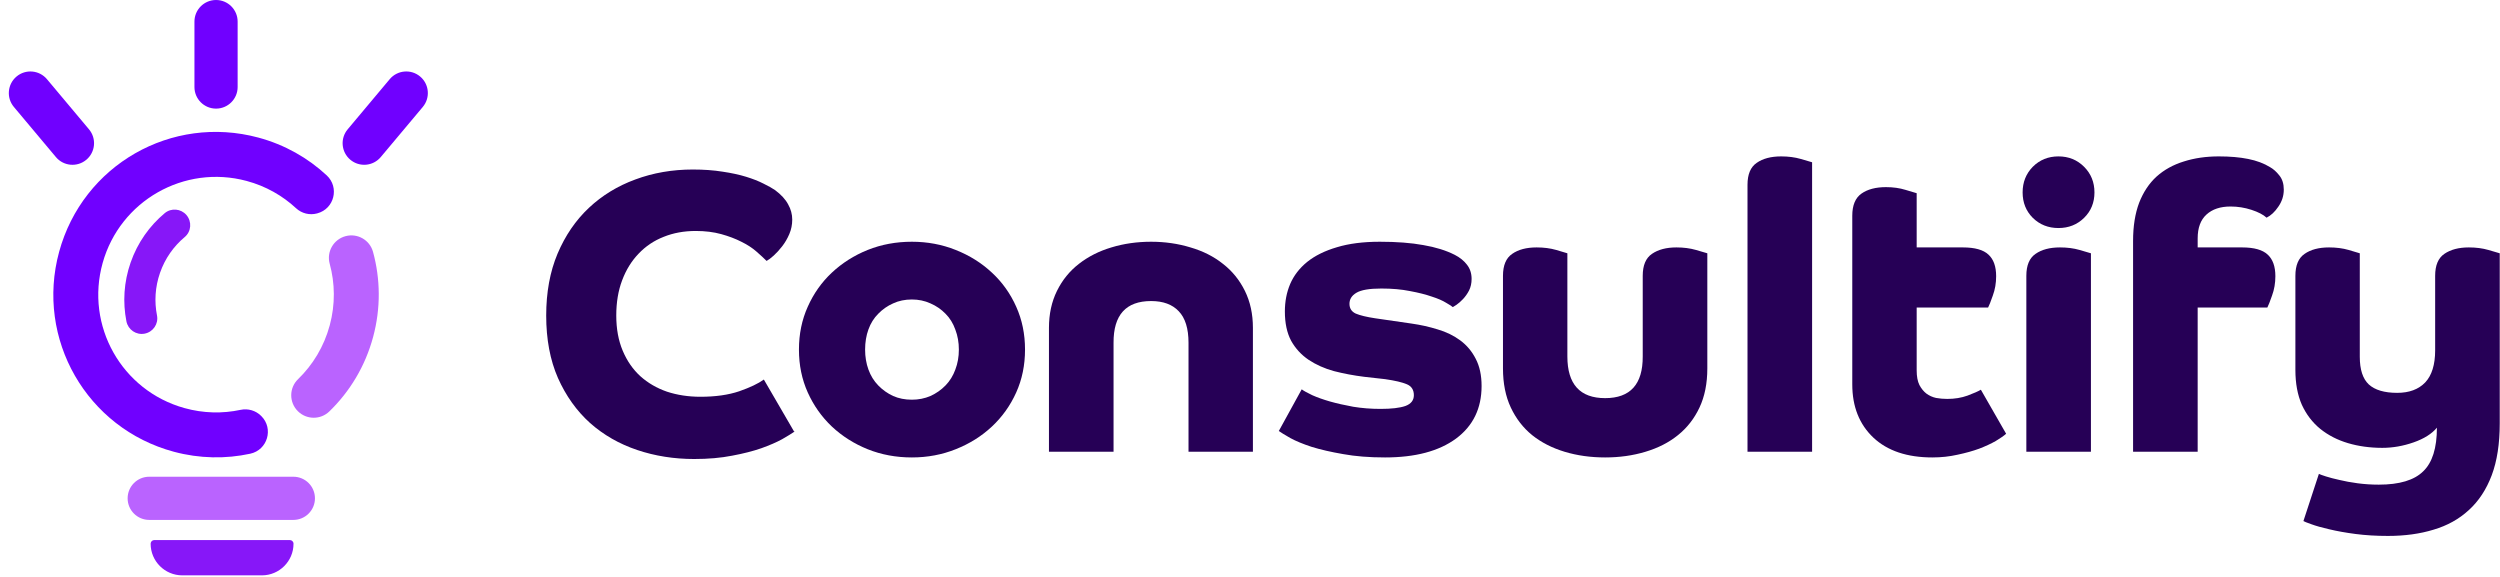 <svg width="1039" height="240" viewBox="0 0 1039 240" fill="none" xmlns="http://www.w3.org/2000/svg">
<path d="M227 131.136C227 121.482 228.573 112.914 231.718 105.43C234.918 97.892 239.256 91.546 244.734 86.394C250.211 81.242 256.638 77.311 264.013 74.599C271.443 71.833 279.415 70.45 287.929 70.45C292.485 70.45 296.606 70.749 300.294 71.345C303.982 71.887 307.236 72.592 310.056 73.46C312.876 74.328 315.289 75.277 317.296 76.307C319.302 77.284 320.902 78.178 322.095 78.992C324.644 80.89 326.461 82.869 327.546 84.93C328.685 86.937 329.254 89.052 329.254 91.275C329.254 93.39 328.847 95.397 328.034 97.295C327.22 99.193 326.217 100.901 325.024 102.42C323.885 103.884 322.719 105.159 321.526 106.243C320.387 107.274 319.411 108.006 318.597 108.44C317.513 107.355 316.103 106.053 314.367 104.535C312.632 103.016 310.544 101.661 308.104 100.468C305.663 99.22 302.87 98.163 299.725 97.295C296.579 96.427 293.054 95.993 289.15 95.993C284.269 95.993 279.822 96.807 275.809 98.434C271.795 100.007 268.325 102.339 265.396 105.43C262.468 108.467 260.19 112.155 258.563 116.493C256.936 120.777 256.122 125.658 256.122 131.136C256.122 136.667 257.017 141.548 258.807 145.778C260.597 150.008 263.037 153.533 266.128 156.353C269.274 159.173 272.961 161.316 277.192 162.78C281.476 164.19 286.113 164.895 291.102 164.895C297.339 164.895 302.708 164.136 307.209 162.617C311.71 161.044 315.127 159.418 317.459 157.736L329.986 179.293H330.312C329.064 180.161 327.302 181.246 325.024 182.547C322.746 183.795 319.872 185.042 316.401 186.289C312.984 187.482 308.944 188.513 304.28 189.381C299.616 190.303 294.356 190.763 288.499 190.763C280.147 190.763 272.256 189.516 264.827 187.021C257.397 184.527 250.862 180.785 245.222 175.796C239.636 170.752 235.189 164.515 231.881 157.086C228.627 149.656 227 141.006 227 131.136Z" fill="#260056"/>
<path d="M332.043 145.29C332.043 138.837 333.263 132.898 335.703 127.475C338.144 121.998 341.479 117.279 345.709 113.321C349.993 109.307 354.956 106.162 360.596 103.884C366.29 101.606 372.418 100.468 378.98 100.468C385.434 100.468 391.508 101.606 397.202 103.884C402.951 106.162 407.967 109.307 412.251 113.321C416.536 117.279 419.898 121.998 422.339 127.475C424.779 132.898 425.999 138.837 425.999 145.29C425.999 151.744 424.779 157.682 422.339 163.105C419.898 168.528 416.536 173.247 412.251 177.26C407.967 181.273 402.951 184.418 397.202 186.696C391.508 188.974 385.434 190.113 378.98 190.113C372.418 190.113 366.29 188.974 360.596 186.696C354.956 184.418 349.993 181.273 345.709 177.26C341.479 173.247 338.144 168.528 335.703 163.105C333.263 157.682 332.043 151.744 332.043 145.29ZM359.538 145.29C359.538 148.273 359.999 151.039 360.921 153.588C361.843 156.136 363.199 158.333 364.988 160.177C366.778 162.021 368.839 163.485 371.171 164.57C373.503 165.6 376.106 166.115 378.98 166.115C381.746 166.115 384.322 165.6 386.708 164.57C389.094 163.485 391.182 162.021 392.972 160.177C394.762 158.333 396.117 156.136 397.039 153.588C398.016 151.039 398.504 148.273 398.504 145.29C398.504 142.307 398.016 139.542 397.039 136.993C396.117 134.39 394.762 132.193 392.972 130.404C391.182 128.56 389.094 127.122 386.708 126.092C384.322 125.007 381.746 124.465 378.98 124.465C376.106 124.465 373.503 125.007 371.171 126.092C368.839 127.122 366.778 128.56 364.988 130.404C363.199 132.193 361.843 134.362 360.921 136.911C359.999 139.46 359.538 142.253 359.538 145.29Z" fill="#260056"/>
<path d="M435.946 187.754V136.261C435.946 130.512 437.058 125.387 439.282 120.886C441.505 116.385 444.542 112.643 448.393 109.66C452.297 106.623 456.798 104.345 461.896 102.827C467.048 101.254 472.553 100.468 478.41 100.468C484.158 100.468 489.609 101.254 494.761 102.827C499.967 104.345 504.468 106.623 508.264 109.66C512.115 112.643 515.152 116.385 517.375 120.886C519.599 125.387 520.711 130.512 520.711 136.261V187.754H493.947V142.443C493.947 136.532 492.591 132.166 489.88 129.346C487.222 126.526 483.399 125.116 478.41 125.116C467.943 125.116 462.737 130.892 462.791 142.443V187.754H435.946Z" fill="#260056"/>
<path d="M531.471 179.131L540.989 161.804C541.857 162.454 543.321 163.268 545.382 164.244C547.443 165.166 549.883 166.034 552.703 166.847C555.577 167.661 558.804 168.393 562.383 169.044C566.017 169.64 569.813 169.938 573.772 169.938C578.328 169.938 581.771 169.532 584.103 168.718C586.435 167.851 587.601 166.359 587.601 164.244C587.601 162.021 586.625 160.502 584.673 159.689C582.775 158.875 579.765 158.17 575.643 157.574L566.939 156.597C562.6 156.055 558.424 155.269 554.411 154.238C550.452 153.154 546.927 151.581 543.836 149.52C540.799 147.459 538.386 144.829 536.596 141.629C534.861 138.376 533.993 134.308 533.993 129.427C533.993 125.306 534.725 121.51 536.189 118.039C537.708 114.514 540.067 111.45 543.267 108.846C546.521 106.243 550.642 104.21 555.632 102.745C560.621 101.227 566.559 100.468 573.447 100.468C580.443 100.468 586.462 100.929 591.506 101.85C596.604 102.718 600.969 104.074 604.603 105.918C606.718 107.003 608.399 108.358 609.646 109.985C610.948 111.612 611.599 113.592 611.599 115.924C611.599 117.713 611.246 119.313 610.541 120.723C609.836 122.079 608.996 123.272 608.019 124.302C607.097 125.279 606.203 126.065 605.335 126.662C604.521 127.204 604.006 127.529 603.789 127.638C603.464 127.312 602.542 126.716 601.023 125.848C599.559 124.926 597.553 124.058 595.004 123.245C592.509 122.377 589.499 121.618 585.974 120.967C582.503 120.262 578.544 119.91 574.097 119.91C569.108 119.91 565.637 120.506 563.685 121.699C561.787 122.838 560.838 124.357 560.838 126.255C560.838 128.153 561.705 129.509 563.441 130.322C565.231 131.081 567.915 131.732 571.494 132.275L586.625 134.471C590.421 135.013 594.055 135.827 597.526 136.911C601.051 137.942 604.169 139.46 606.881 141.467C609.592 143.473 611.734 146.022 613.307 149.113C614.934 152.205 615.747 155.974 615.747 160.421C615.747 169.749 612.195 177.043 605.091 182.303C597.987 187.51 588.171 190.113 575.643 190.113C569.081 190.113 563.278 189.652 558.235 188.73C553.191 187.862 548.825 186.859 545.138 185.72C541.504 184.527 538.549 183.307 536.271 182.059C533.993 180.758 532.393 179.782 531.471 179.131Z" fill="#260056"/>
<path d="M624.637 153.1V114.622C624.637 110.284 625.912 107.247 628.46 105.511C631.009 103.721 634.399 102.827 638.629 102.827C641.612 102.827 644.323 103.179 646.764 103.884C649.204 104.589 650.75 105.05 651.4 105.267V148.137C651.4 159.689 656.634 165.464 667.101 165.464C677.567 165.464 682.774 159.689 682.719 148.137V114.622C682.719 110.284 683.994 107.247 686.543 105.511C689.146 103.721 692.535 102.827 696.711 102.827C699.694 102.827 702.405 103.179 704.846 103.884C707.341 104.589 708.913 105.05 709.564 105.267V153.1C709.564 159.336 708.479 164.759 706.31 169.369C704.141 173.979 701.158 177.802 697.362 180.839C693.62 183.876 689.119 186.181 683.858 187.754C678.652 189.326 673.066 190.113 667.101 190.113C661.081 190.113 655.468 189.326 650.262 187.754C645.055 186.181 640.554 183.876 636.758 180.839C633.016 177.802 630.06 173.979 627.891 169.369C625.722 164.759 624.637 159.336 624.637 153.1Z" fill="#260056"/>
<path d="M726.263 187.754V76.795C726.263 72.457 727.538 69.42 730.086 67.684C732.635 65.895 736.025 65 740.255 65C743.238 65 745.949 65.353 748.39 66.058C750.83 66.763 752.403 67.224 753.108 67.44V187.754H726.263Z" fill="#260056"/>
<path d="M769.807 159.77V89.648C769.807 85.31 771.081 82.246 773.63 80.456C776.179 78.666 779.569 77.772 783.799 77.772C786.781 77.772 789.493 78.151 791.933 78.91C794.374 79.615 795.919 80.076 796.57 80.293V102.827H815.768C820.758 102.827 824.31 103.83 826.425 105.837C828.54 107.789 829.597 110.772 829.597 114.785C829.597 117.659 829.136 120.344 828.214 122.838C827.347 125.333 826.696 126.987 826.262 127.8H796.57V153.913C796.57 156.462 796.95 158.496 797.709 160.014C798.523 161.533 799.499 162.726 800.638 163.593C801.831 164.461 803.159 165.058 804.624 165.383C806.142 165.654 807.688 165.79 809.26 165.79C812.352 165.79 815.172 165.329 817.721 164.407C820.324 163.431 822.168 162.617 823.252 161.966L833.746 180.27C832.77 181.137 831.333 182.141 829.435 183.279C827.537 184.364 825.259 185.422 822.602 186.452C819.944 187.428 816.934 188.269 813.572 188.974C810.264 189.733 806.766 190.113 803.078 190.113C792.611 190.113 784.449 187.374 778.592 181.897C772.735 176.365 769.807 168.989 769.807 159.77Z" fill="#260056"/>
<path d="M840.602 79.968C840.602 75.738 842.012 72.186 844.832 69.311C847.706 66.437 851.259 65 855.489 65C859.719 65 863.271 66.437 866.145 69.311C869.02 72.186 870.457 75.738 870.457 79.968C870.457 84.198 869.02 87.723 866.145 90.543C863.271 93.363 859.719 94.773 855.489 94.773C851.259 94.773 847.706 93.363 844.832 90.543C842.012 87.723 840.602 84.198 840.602 79.968ZM842.148 187.754V114.622C842.148 110.284 843.422 107.247 845.971 105.511C848.52 103.721 851.909 102.827 856.14 102.827C859.122 102.827 861.834 103.179 864.274 103.884C866.715 104.589 868.287 105.05 868.992 105.267V187.754H842.148Z" fill="#260056"/>
<path d="M886.505 187.754V100.142C886.505 94.014 887.346 88.726 889.027 84.279C890.762 79.832 893.175 76.199 896.267 73.379C899.412 70.559 903.181 68.471 907.574 67.115C911.967 65.705 916.821 65 922.135 65C926.799 65 930.867 65.353 934.337 66.058C937.862 66.763 940.899 67.901 943.448 69.474C944.804 70.233 946.079 71.372 947.272 72.891C948.519 74.409 949.143 76.389 949.143 78.829C949.143 81.378 948.383 83.737 946.865 85.906C945.401 88.076 943.774 89.594 941.984 90.462C940.628 89.215 938.54 88.13 935.72 87.208C932.9 86.286 929.999 85.825 927.016 85.825C922.786 85.825 919.451 86.937 917.01 89.16C914.57 91.384 913.35 94.692 913.35 99.085V102.827H931.816C936.805 102.827 940.357 103.83 942.472 105.837C944.587 107.789 945.645 110.772 945.645 114.785C945.645 117.659 945.184 120.344 944.262 122.838C943.394 125.333 942.743 126.987 942.309 127.8H913.35V187.754H886.505Z" fill="#260056"/>
<path d="M953.965 153.75V114.622C953.965 110.284 955.239 107.247 957.788 105.511C960.337 103.721 963.727 102.827 967.957 102.827C970.939 102.827 973.651 103.179 976.091 103.884C978.532 104.589 980.078 105.05 980.728 105.267V148.3C980.728 153.615 981.976 157.438 984.47 159.77C987.019 162.102 990.951 163.268 996.266 163.268C1001.26 163.268 1005.13 161.831 1007.9 158.957C1010.66 156.028 1012.05 151.581 1012.05 145.616V114.622C1012.05 110.284 1013.32 107.247 1015.87 105.511C1018.47 103.721 1021.86 102.827 1026.04 102.827C1029.02 102.827 1031.73 103.179 1034.17 103.884C1036.67 104.589 1038.24 105.05 1038.89 105.267V175.958C1038.89 184.418 1037.78 191.604 1035.56 197.515C1033.33 203.427 1030.16 208.253 1026.04 211.995C1021.97 215.737 1017.09 218.449 1011.4 220.13C1005.76 221.865 999.438 222.733 992.442 222.733C987.562 222.733 983.06 222.462 978.939 221.92C974.817 221.377 971.184 220.727 968.038 219.967C964.947 219.262 962.452 218.557 960.554 217.852C958.71 217.201 957.626 216.768 957.3 216.551L963.727 196.946C964.161 197.163 965.137 197.515 966.655 198.003C968.174 198.492 970.045 198.98 972.268 199.468C974.492 200.01 977.013 200.471 979.833 200.851C982.654 201.23 985.582 201.42 988.619 201.42C997.188 201.42 1003.34 199.576 1007.08 195.888C1010.88 192.255 1012.78 186.208 1012.78 177.748C1010.66 180.297 1007.44 182.33 1003.1 183.849C998.76 185.367 994.422 186.127 990.083 186.127C984.986 186.127 980.24 185.476 975.847 184.174C971.455 182.873 967.604 180.893 964.296 178.236C961.042 175.579 958.493 172.243 956.649 168.23C954.86 164.163 953.965 159.336 953.965 153.75Z" fill="#260056"/>
<path fill-rule="evenodd" clip-rule="evenodd" d="M108.52 172.842L108.617 172.939C113.807 178.14 111.178 187.016 103.996 188.565C93.824 190.76 82.993 190.63 72.254 187.746C36.026 178.013 14.706 140.866 24.57 104.674C34.435 68.482 71.375 47.495 107.357 57.175C118.354 60.134 127.986 65.642 135.785 72.891C141.138 77.868 138.94 86.784 131.878 88.668L131.745 88.704C128.665 89.526 125.38 88.707 123.042 86.539C117.405 81.31 110.448 77.338 102.507 75.201C76.566 68.222 49.884 83.458 42.666 109.27C35.37 135.363 50.542 162.318 76.641 169.594C84.525 171.791 92.486 171.931 99.96 170.336C103.058 169.675 106.283 170.602 108.52 172.844V172.842Z" fill="#7000FF"/>
<path d="M155.075 140.019C151.785 152.246 145.346 162.783 136.864 170.993C133.202 174.537 127.37 174.478 123.771 170.872C120.099 167.193 120.127 161.209 123.862 157.595C130.004 151.652 134.668 144.023 137.049 135.17C139.389 126.476 139.232 117.701 137.019 109.602C135.657 104.616 138.63 99.478 143.623 98.146C148.569 96.826 153.673 99.731 155.025 104.669C158.091 115.865 158.309 128.001 155.075 140.02V140.019Z" fill="#BA63FF"/>
<path d="M54.28 109.129C57.174 100.824 62.166 93.85 68.458 88.593C71.158 86.338 75.175 86.691 77.473 89.352C79.826 92.078 79.522 96.219 76.76 98.528C72.209 102.332 68.598 107.378 66.505 113.386C64.448 119.291 64.118 125.379 65.25 131.099C65.942 134.602 63.618 137.994 60.109 138.663L60.095 138.666C56.59 139.334 53.221 137.035 52.533 133.533C50.986 125.65 51.447 117.262 54.28 109.128V109.129Z" fill="#8717F8"/>
<path d="M121.922 198.129H62.016C57.06 198.129 53.042 202.146 53.042 207.102C53.042 212.058 57.06 216.076 62.016 216.076H121.922C126.878 216.076 130.895 212.058 130.895 207.102C130.895 202.146 126.878 198.129 121.922 198.129Z" fill="#BA63FF"/>
<path d="M36.991 53.752L19.517 32.913C16.333 29.115 10.673 28.618 6.876 31.802C3.078 34.986 2.581 40.646 5.765 44.444L23.239 65.283C26.423 69.08 32.083 69.578 35.881 66.393C39.678 63.209 40.175 57.549 36.991 53.752Z" fill="#7000FF"/>
<path d="M158.242 65.279L175.715 44.441C178.9 40.643 178.402 34.983 174.605 31.799C170.807 28.615 165.148 29.112 161.963 32.909L144.49 53.748C141.305 57.546 141.803 63.206 145.6 66.39C149.398 69.574 155.057 69.077 158.242 65.279Z" fill="#7000FF"/>
<path d="M98.76 36.169V8.973C98.76 4.018 94.742 0 89.786 0C84.831 0 80.813 4.018 80.813 8.973V36.169C80.813 41.125 84.831 45.142 89.786 45.142C94.742 45.142 98.76 41.125 98.76 36.169Z" fill="#7000FF"/>
<path d="M64.13 224.443H120.457C121.3 224.443 121.984 225.127 121.984 225.97C121.984 233.226 116.093 239.116 108.838 239.116H75.751C68.495 239.116 62.605 233.225 62.605 225.97C62.605 225.127 63.289 224.443 64.132 224.443H64.13Z" fill="#8717F8"/>
</svg>